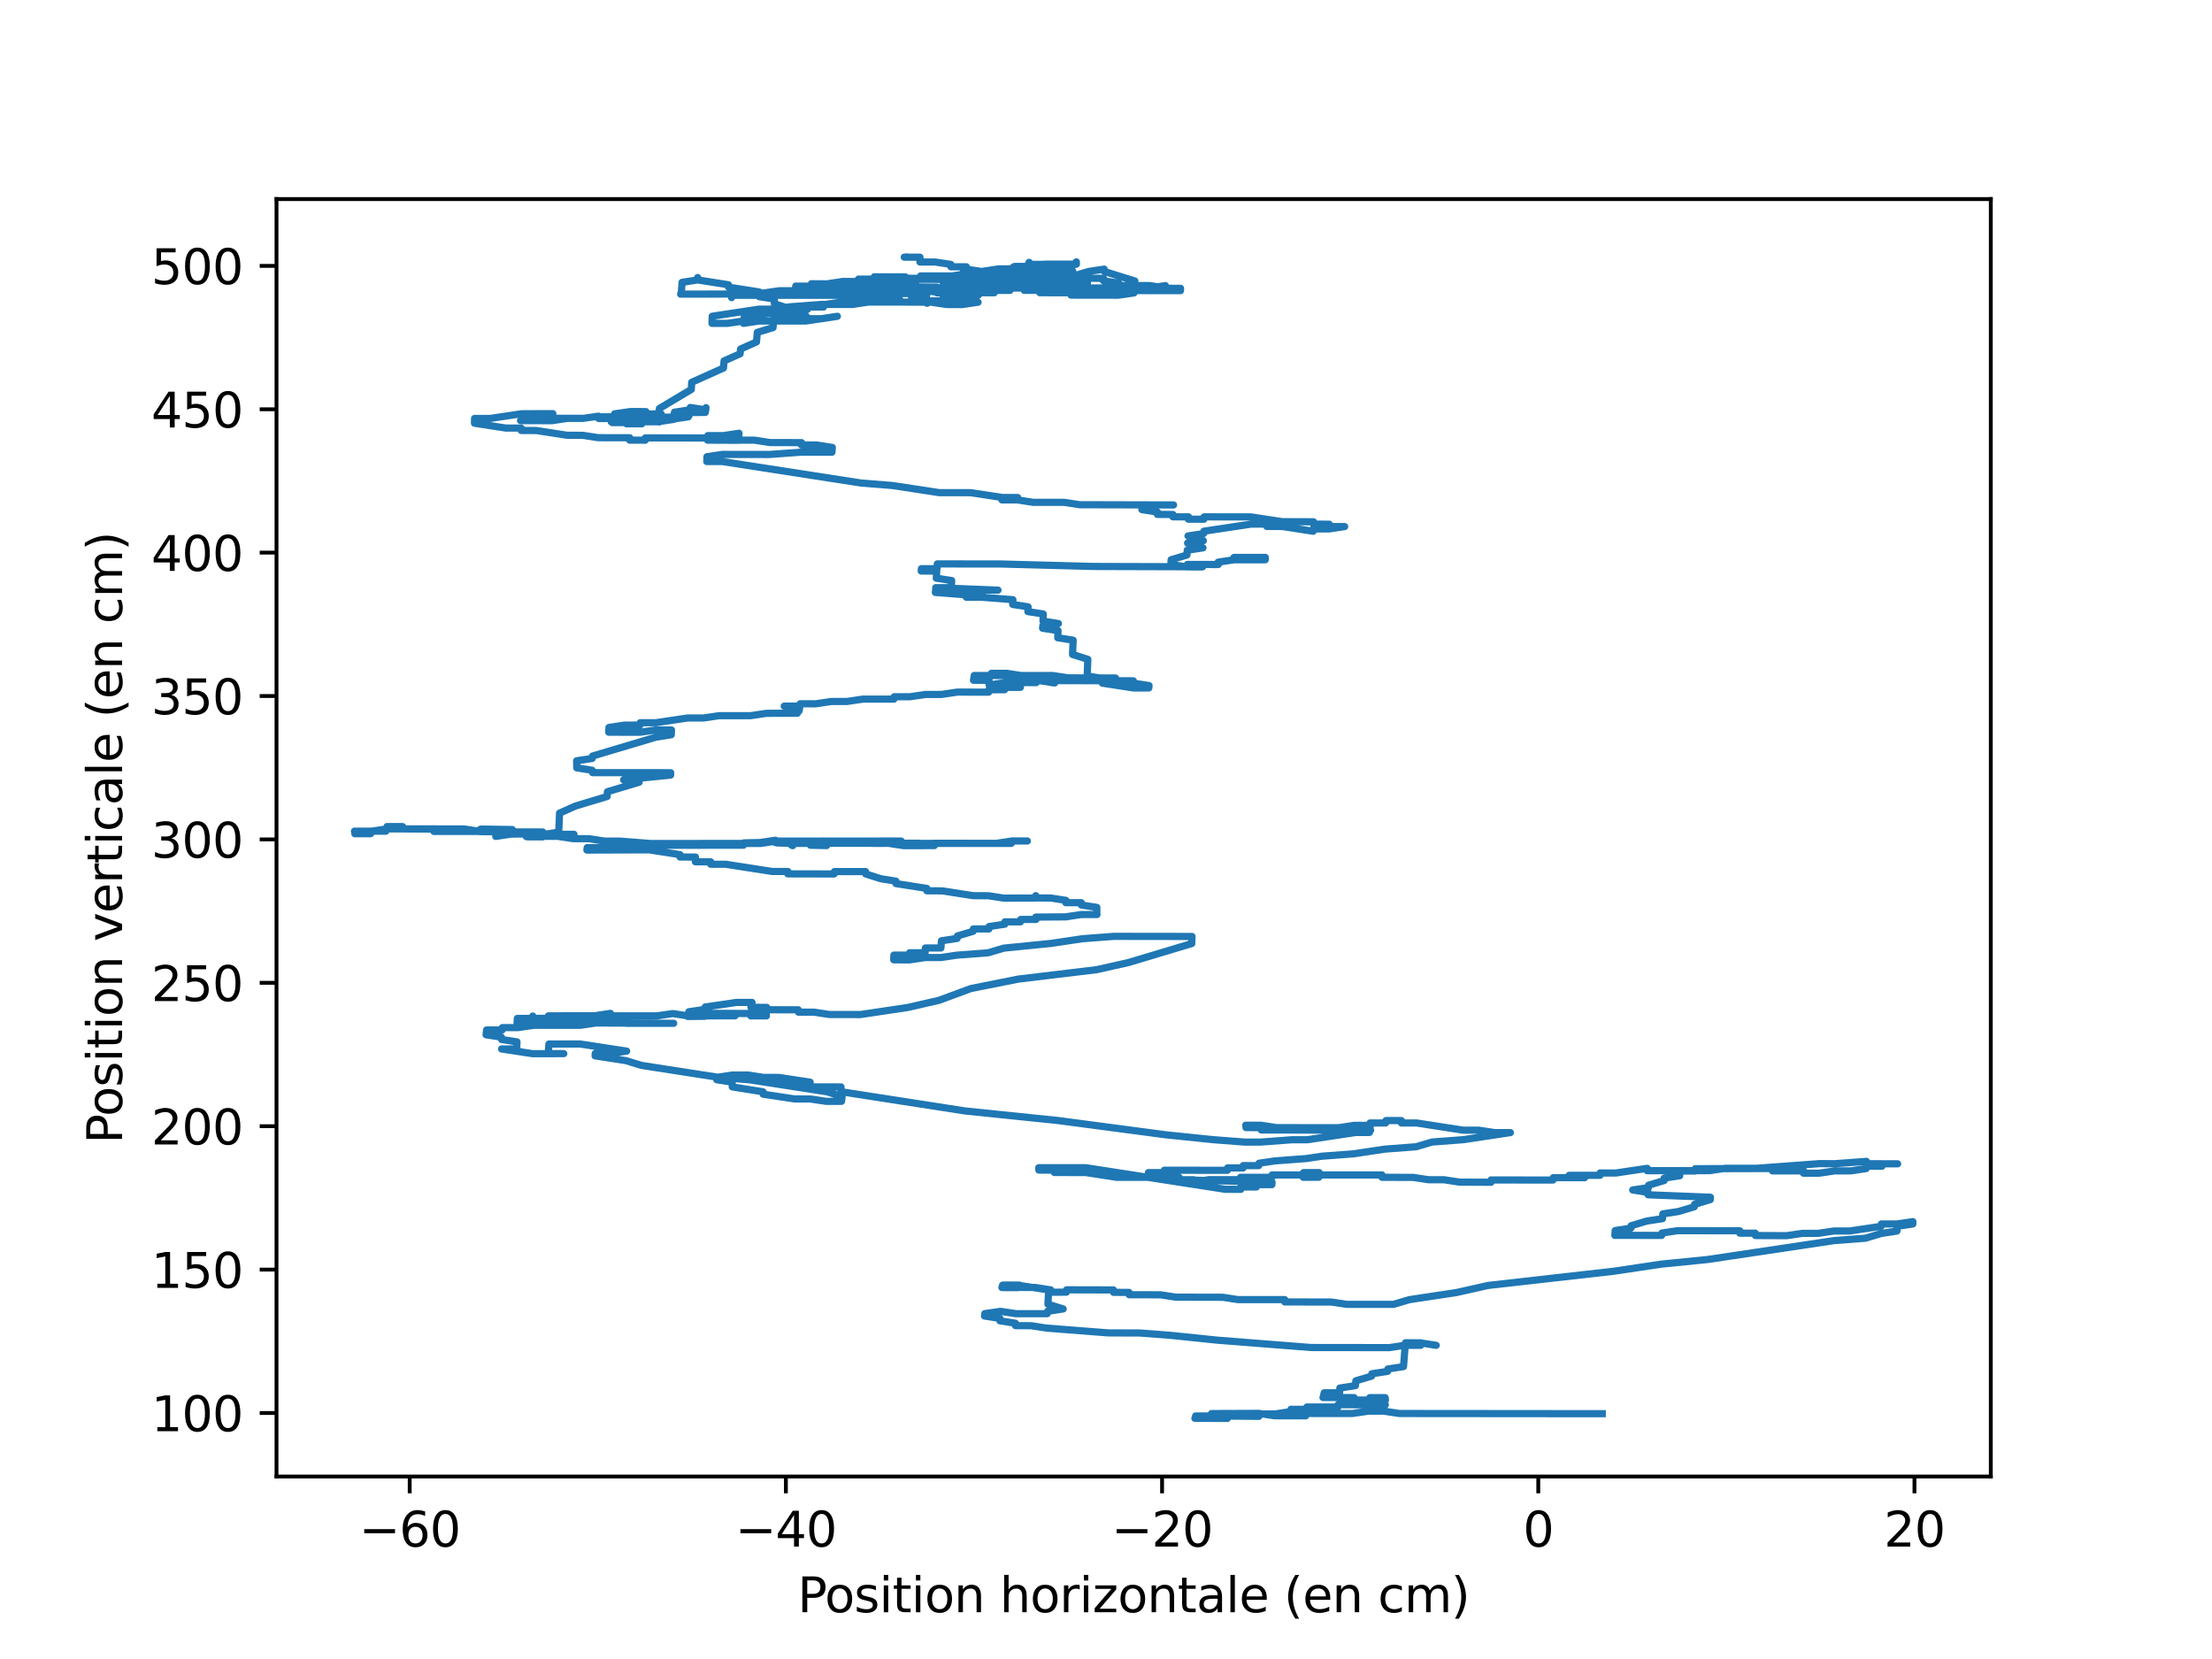 <?xml version="1.0" encoding="utf-8" standalone="no"?>
<!DOCTYPE svg PUBLIC "-//W3C//DTD SVG 1.1//EN"
  "http://www.w3.org/Graphics/SVG/1.1/DTD/svg11.dtd">
<svg xmlns:xlink="http://www.w3.org/1999/xlink" width="460.8pt" height="345.6pt" viewBox="0 0 460.8 345.6" xmlns="http://www.w3.org/2000/svg" version="1.1">
 <defs>
  <style type="text/css">*{stroke-linejoin: round; stroke-linecap: butt}</style>
 </defs>
 <g id="figure_1">
  <g id="patch_1">
   <path d="M 0 345.6 
L 460.8 345.6 
L 460.8 0 
L 0 0 
z
" style="fill: #ffffff"/>
  </g>
  <g id="axes_1">
   <g id="patch_2">
    <path d="M 57.6 307.584 
L 414.72 307.584 
L 414.72 41.472 
L 57.6 41.472 
z
" style="fill: #ffffff"/>
   </g>
   <g id="matplotlib.axis_1">
    <g id="xtick_1">
     <g id="line2d_1">
      <defs>
       <path id="m2cc674668b" d="M 0 0 
L 0 3.5 
" style="stroke: #000000; stroke-width: 0.8"/>
      </defs>
      <g>
       <use xlink:href="#m2cc674668b" x="85.348" y="307.584" style="stroke: #000000; stroke-width: 0.8"/>
      </g>
     </g>
     <g id="text_1">
      <!-- −60 -->
      <g transform="translate(74.796 322.182) scale(0.1 -0.1)">
       <defs>
        <path id="DejaVuSans-2212" d="M 678 2272 
L 4684 2272 
L 4684 1741 
L 678 1741 
L 678 2272 
z
" transform="scale(0.016)"/>
        <path id="DejaVuSans-36" d="M 2113 2584 
Q 1688 2584 1439 2293 
Q 1191 2003 1191 1497 
Q 1191 994 1439 701 
Q 1688 409 2113 409 
Q 2538 409 2786 701 
Q 3034 994 3034 1497 
Q 3034 2003 2786 2293 
Q 2538 2584 2113 2584 
z
M 3366 4563 
L 3366 3988 
Q 3128 4100 2886 4159 
Q 2644 4219 2406 4219 
Q 1781 4219 1451 3797 
Q 1122 3375 1075 2522 
Q 1259 2794 1537 2939 
Q 1816 3084 2150 3084 
Q 2853 3084 3261 2657 
Q 3669 2231 3669 1497 
Q 3669 778 3244 343 
Q 2819 -91 2113 -91 
Q 1303 -91 875 529 
Q 447 1150 447 2328 
Q 447 3434 972 4092 
Q 1497 4750 2381 4750 
Q 2619 4750 2861 4703 
Q 3103 4656 3366 4563 
z
" transform="scale(0.016)"/>
        <path id="DejaVuSans-30" d="M 2034 4250 
Q 1547 4250 1301 3770 
Q 1056 3291 1056 2328 
Q 1056 1369 1301 889 
Q 1547 409 2034 409 
Q 2525 409 2770 889 
Q 3016 1369 3016 2328 
Q 3016 3291 2770 3770 
Q 2525 4250 2034 4250 
z
M 2034 4750 
Q 2819 4750 3233 4129 
Q 3647 3509 3647 2328 
Q 3647 1150 3233 529 
Q 2819 -91 2034 -91 
Q 1250 -91 836 529 
Q 422 1150 422 2328 
Q 422 3509 836 4129 
Q 1250 4750 2034 4750 
z
" transform="scale(0.016)"/>
       </defs>
       <use xlink:href="#DejaVuSans-2212"/>
       <use xlink:href="#DejaVuSans-36" transform="translate(83.789 0)"/>
       <use xlink:href="#DejaVuSans-30" transform="translate(147.412 0)"/>
      </g>
     </g>
    </g>
    <g id="xtick_2">
     <g id="line2d_2">
      <g>
       <use xlink:href="#m2cc674668b" x="163.716" y="307.584" style="stroke: #000000; stroke-width: 0.8"/>
      </g>
     </g>
     <g id="text_2">
      <!-- −40 -->
      <g transform="translate(153.163 322.182) scale(0.1 -0.1)">
       <defs>
        <path id="DejaVuSans-34" d="M 2419 4116 
L 825 1625 
L 2419 1625 
L 2419 4116 
z
M 2253 4666 
L 3047 4666 
L 3047 1625 
L 3713 1625 
L 3713 1100 
L 3047 1100 
L 3047 0 
L 2419 0 
L 2419 1100 
L 313 1100 
L 313 1709 
L 2253 4666 
z
" transform="scale(0.016)"/>
       </defs>
       <use xlink:href="#DejaVuSans-2212"/>
       <use xlink:href="#DejaVuSans-34" transform="translate(83.789 0)"/>
       <use xlink:href="#DejaVuSans-30" transform="translate(147.412 0)"/>
      </g>
     </g>
    </g>
    <g id="xtick_3">
     <g id="line2d_3">
      <g>
       <use xlink:href="#m2cc674668b" x="242.083" y="307.584" style="stroke: #000000; stroke-width: 0.8"/>
      </g>
     </g>
     <g id="text_3">
      <!-- −20 -->
      <g transform="translate(231.531 322.182) scale(0.1 -0.1)">
       <defs>
        <path id="DejaVuSans-32" d="M 1228 531 
L 3431 531 
L 3431 0 
L 469 0 
L 469 531 
Q 828 903 1448 1529 
Q 2069 2156 2228 2338 
Q 2531 2678 2651 2914 
Q 2772 3150 2772 3378 
Q 2772 3750 2511 3984 
Q 2250 4219 1831 4219 
Q 1534 4219 1204 4116 
Q 875 4013 500 3803 
L 500 4441 
Q 881 4594 1212 4672 
Q 1544 4750 1819 4750 
Q 2544 4750 2975 4387 
Q 3406 4025 3406 3419 
Q 3406 3131 3298 2873 
Q 3191 2616 2906 2266 
Q 2828 2175 2409 1742 
Q 1991 1309 1228 531 
z
" transform="scale(0.016)"/>
       </defs>
       <use xlink:href="#DejaVuSans-2212"/>
       <use xlink:href="#DejaVuSans-32" transform="translate(83.789 0)"/>
       <use xlink:href="#DejaVuSans-30" transform="translate(147.412 0)"/>
      </g>
     </g>
    </g>
    <g id="xtick_4">
     <g id="line2d_4">
      <g>
       <use xlink:href="#m2cc674668b" x="320.451" y="307.584" style="stroke: #000000; stroke-width: 0.8"/>
      </g>
     </g>
     <g id="text_4">
      <!-- 0 -->
      <g transform="translate(317.27 322.182) scale(0.1 -0.1)">
       <use xlink:href="#DejaVuSans-30"/>
      </g>
     </g>
    </g>
    <g id="xtick_5">
     <g id="line2d_5">
      <g>
       <use xlink:href="#m2cc674668b" x="398.818" y="307.584" style="stroke: #000000; stroke-width: 0.8"/>
      </g>
     </g>
     <g id="text_5">
      <!-- 20 -->
      <g transform="translate(392.456 322.182) scale(0.1 -0.1)">
       <use xlink:href="#DejaVuSans-32"/>
       <use xlink:href="#DejaVuSans-30" transform="translate(63.623 0)"/>
      </g>
     </g>
    </g>
    <g id="text_6">
     <!-- Position horizontale (en cm) -->
     <g transform="translate(166.148 335.861) scale(0.1 -0.1)">
      <defs>
       <path id="DejaVuSans-50" d="M 1259 4147 
L 1259 2394 
L 2053 2394 
Q 2494 2394 2734 2622 
Q 2975 2850 2975 3272 
Q 2975 3691 2734 3919 
Q 2494 4147 2053 4147 
L 1259 4147 
z
M 628 4666 
L 2053 4666 
Q 2838 4666 3239 4311 
Q 3641 3956 3641 3272 
Q 3641 2581 3239 2228 
Q 2838 1875 2053 1875 
L 1259 1875 
L 1259 0 
L 628 0 
L 628 4666 
z
" transform="scale(0.016)"/>
       <path id="DejaVuSans-6f" d="M 1959 3097 
Q 1497 3097 1228 2736 
Q 959 2375 959 1747 
Q 959 1119 1226 758 
Q 1494 397 1959 397 
Q 2419 397 2687 759 
Q 2956 1122 2956 1747 
Q 2956 2369 2687 2733 
Q 2419 3097 1959 3097 
z
M 1959 3584 
Q 2709 3584 3137 3096 
Q 3566 2609 3566 1747 
Q 3566 888 3137 398 
Q 2709 -91 1959 -91 
Q 1206 -91 779 398 
Q 353 888 353 1747 
Q 353 2609 779 3096 
Q 1206 3584 1959 3584 
z
" transform="scale(0.016)"/>
       <path id="DejaVuSans-73" d="M 2834 3397 
L 2834 2853 
Q 2591 2978 2328 3040 
Q 2066 3103 1784 3103 
Q 1356 3103 1142 2972 
Q 928 2841 928 2578 
Q 928 2378 1081 2264 
Q 1234 2150 1697 2047 
L 1894 2003 
Q 2506 1872 2764 1633 
Q 3022 1394 3022 966 
Q 3022 478 2636 193 
Q 2250 -91 1575 -91 
Q 1294 -91 989 -36 
Q 684 19 347 128 
L 347 722 
Q 666 556 975 473 
Q 1284 391 1588 391 
Q 1994 391 2212 530 
Q 2431 669 2431 922 
Q 2431 1156 2273 1281 
Q 2116 1406 1581 1522 
L 1381 1569 
Q 847 1681 609 1914 
Q 372 2147 372 2553 
Q 372 3047 722 3315 
Q 1072 3584 1716 3584 
Q 2034 3584 2315 3537 
Q 2597 3491 2834 3397 
z
" transform="scale(0.016)"/>
       <path id="DejaVuSans-69" d="M 603 3500 
L 1178 3500 
L 1178 0 
L 603 0 
L 603 3500 
z
M 603 4863 
L 1178 4863 
L 1178 4134 
L 603 4134 
L 603 4863 
z
" transform="scale(0.016)"/>
       <path id="DejaVuSans-74" d="M 1172 4494 
L 1172 3500 
L 2356 3500 
L 2356 3053 
L 1172 3053 
L 1172 1153 
Q 1172 725 1289 603 
Q 1406 481 1766 481 
L 2356 481 
L 2356 0 
L 1766 0 
Q 1100 0 847 248 
Q 594 497 594 1153 
L 594 3053 
L 172 3053 
L 172 3500 
L 594 3500 
L 594 4494 
L 1172 4494 
z
" transform="scale(0.016)"/>
       <path id="DejaVuSans-6e" d="M 3513 2113 
L 3513 0 
L 2938 0 
L 2938 2094 
Q 2938 2591 2744 2837 
Q 2550 3084 2163 3084 
Q 1697 3084 1428 2787 
Q 1159 2491 1159 1978 
L 1159 0 
L 581 0 
L 581 3500 
L 1159 3500 
L 1159 2956 
Q 1366 3272 1645 3428 
Q 1925 3584 2291 3584 
Q 2894 3584 3203 3211 
Q 3513 2838 3513 2113 
z
" transform="scale(0.016)"/>
       <path id="DejaVuSans-20" transform="scale(0.016)"/>
       <path id="DejaVuSans-68" d="M 3513 2113 
L 3513 0 
L 2938 0 
L 2938 2094 
Q 2938 2591 2744 2837 
Q 2550 3084 2163 3084 
Q 1697 3084 1428 2787 
Q 1159 2491 1159 1978 
L 1159 0 
L 581 0 
L 581 4863 
L 1159 4863 
L 1159 2956 
Q 1366 3272 1645 3428 
Q 1925 3584 2291 3584 
Q 2894 3584 3203 3211 
Q 3513 2838 3513 2113 
z
" transform="scale(0.016)"/>
       <path id="DejaVuSans-72" d="M 2631 2963 
Q 2534 3019 2420 3045 
Q 2306 3072 2169 3072 
Q 1681 3072 1420 2755 
Q 1159 2438 1159 1844 
L 1159 0 
L 581 0 
L 581 3500 
L 1159 3500 
L 1159 2956 
Q 1341 3275 1631 3429 
Q 1922 3584 2338 3584 
Q 2397 3584 2469 3576 
Q 2541 3569 2628 3553 
L 2631 2963 
z
" transform="scale(0.016)"/>
       <path id="DejaVuSans-7a" d="M 353 3500 
L 3084 3500 
L 3084 2975 
L 922 459 
L 3084 459 
L 3084 0 
L 275 0 
L 275 525 
L 2438 3041 
L 353 3041 
L 353 3500 
z
" transform="scale(0.016)"/>
       <path id="DejaVuSans-61" d="M 2194 1759 
Q 1497 1759 1228 1600 
Q 959 1441 959 1056 
Q 959 750 1161 570 
Q 1363 391 1709 391 
Q 2188 391 2477 730 
Q 2766 1069 2766 1631 
L 2766 1759 
L 2194 1759 
z
M 3341 1997 
L 3341 0 
L 2766 0 
L 2766 531 
Q 2569 213 2275 61 
Q 1981 -91 1556 -91 
Q 1019 -91 701 211 
Q 384 513 384 1019 
Q 384 1609 779 1909 
Q 1175 2209 1959 2209 
L 2766 2209 
L 2766 2266 
Q 2766 2663 2505 2880 
Q 2244 3097 1772 3097 
Q 1472 3097 1187 3025 
Q 903 2953 641 2809 
L 641 3341 
Q 956 3463 1253 3523 
Q 1550 3584 1831 3584 
Q 2591 3584 2966 3190 
Q 3341 2797 3341 1997 
z
" transform="scale(0.016)"/>
       <path id="DejaVuSans-6c" d="M 603 4863 
L 1178 4863 
L 1178 0 
L 603 0 
L 603 4863 
z
" transform="scale(0.016)"/>
       <path id="DejaVuSans-65" d="M 3597 1894 
L 3597 1613 
L 953 1613 
Q 991 1019 1311 708 
Q 1631 397 2203 397 
Q 2534 397 2845 478 
Q 3156 559 3463 722 
L 3463 178 
Q 3153 47 2828 -22 
Q 2503 -91 2169 -91 
Q 1331 -91 842 396 
Q 353 884 353 1716 
Q 353 2575 817 3079 
Q 1281 3584 2069 3584 
Q 2775 3584 3186 3129 
Q 3597 2675 3597 1894 
z
M 3022 2063 
Q 3016 2534 2758 2815 
Q 2500 3097 2075 3097 
Q 1594 3097 1305 2825 
Q 1016 2553 972 2059 
L 3022 2063 
z
" transform="scale(0.016)"/>
       <path id="DejaVuSans-28" d="M 1984 4856 
Q 1566 4138 1362 3434 
Q 1159 2731 1159 2009 
Q 1159 1288 1364 580 
Q 1569 -128 1984 -844 
L 1484 -844 
Q 1016 -109 783 600 
Q 550 1309 550 2009 
Q 550 2706 781 3412 
Q 1013 4119 1484 4856 
L 1984 4856 
z
" transform="scale(0.016)"/>
       <path id="DejaVuSans-63" d="M 3122 3366 
L 3122 2828 
Q 2878 2963 2633 3030 
Q 2388 3097 2138 3097 
Q 1578 3097 1268 2742 
Q 959 2388 959 1747 
Q 959 1106 1268 751 
Q 1578 397 2138 397 
Q 2388 397 2633 464 
Q 2878 531 3122 666 
L 3122 134 
Q 2881 22 2623 -34 
Q 2366 -91 2075 -91 
Q 1284 -91 818 406 
Q 353 903 353 1747 
Q 353 2603 823 3093 
Q 1294 3584 2113 3584 
Q 2378 3584 2631 3529 
Q 2884 3475 3122 3366 
z
" transform="scale(0.016)"/>
       <path id="DejaVuSans-6d" d="M 3328 2828 
Q 3544 3216 3844 3400 
Q 4144 3584 4550 3584 
Q 5097 3584 5394 3201 
Q 5691 2819 5691 2113 
L 5691 0 
L 5113 0 
L 5113 2094 
Q 5113 2597 4934 2840 
Q 4756 3084 4391 3084 
Q 3944 3084 3684 2787 
Q 3425 2491 3425 1978 
L 3425 0 
L 2847 0 
L 2847 2094 
Q 2847 2600 2669 2842 
Q 2491 3084 2119 3084 
Q 1678 3084 1418 2786 
Q 1159 2488 1159 1978 
L 1159 0 
L 581 0 
L 581 3500 
L 1159 3500 
L 1159 2956 
Q 1356 3278 1631 3431 
Q 1906 3584 2284 3584 
Q 2666 3584 2933 3390 
Q 3200 3197 3328 2828 
z
" transform="scale(0.016)"/>
       <path id="DejaVuSans-29" d="M 513 4856 
L 1013 4856 
Q 1481 4119 1714 3412 
Q 1947 2706 1947 2009 
Q 1947 1309 1714 600 
Q 1481 -109 1013 -844 
L 513 -844 
Q 928 -128 1133 580 
Q 1338 1288 1338 2009 
Q 1338 2731 1133 3434 
Q 928 4138 513 4856 
z
" transform="scale(0.016)"/>
      </defs>
      <use xlink:href="#DejaVuSans-50"/>
      <use xlink:href="#DejaVuSans-6f" transform="translate(56.678 0)"/>
      <use xlink:href="#DejaVuSans-73" transform="translate(117.859 0)"/>
      <use xlink:href="#DejaVuSans-69" transform="translate(169.959 0)"/>
      <use xlink:href="#DejaVuSans-74" transform="translate(197.742 0)"/>
      <use xlink:href="#DejaVuSans-69" transform="translate(236.951 0)"/>
      <use xlink:href="#DejaVuSans-6f" transform="translate(264.734 0)"/>
      <use xlink:href="#DejaVuSans-6e" transform="translate(325.916 0)"/>
      <use xlink:href="#DejaVuSans-20" transform="translate(389.295 0)"/>
      <use xlink:href="#DejaVuSans-68" transform="translate(421.082 0)"/>
      <use xlink:href="#DejaVuSans-6f" transform="translate(484.461 0)"/>
      <use xlink:href="#DejaVuSans-72" transform="translate(545.643 0)"/>
      <use xlink:href="#DejaVuSans-69" transform="translate(586.756 0)"/>
      <use xlink:href="#DejaVuSans-7a" transform="translate(614.539 0)"/>
      <use xlink:href="#DejaVuSans-6f" transform="translate(667.029 0)"/>
      <use xlink:href="#DejaVuSans-6e" transform="translate(728.211 0)"/>
      <use xlink:href="#DejaVuSans-74" transform="translate(791.59 0)"/>
      <use xlink:href="#DejaVuSans-61" transform="translate(830.799 0)"/>
      <use xlink:href="#DejaVuSans-6c" transform="translate(892.078 0)"/>
      <use xlink:href="#DejaVuSans-65" transform="translate(919.861 0)"/>
      <use xlink:href="#DejaVuSans-20" transform="translate(981.385 0)"/>
      <use xlink:href="#DejaVuSans-28" transform="translate(1013.172 0)"/>
      <use xlink:href="#DejaVuSans-65" transform="translate(1052.186 0)"/>
      <use xlink:href="#DejaVuSans-6e" transform="translate(1113.709 0)"/>
      <use xlink:href="#DejaVuSans-20" transform="translate(1177.088 0)"/>
      <use xlink:href="#DejaVuSans-63" transform="translate(1208.875 0)"/>
      <use xlink:href="#DejaVuSans-6d" transform="translate(1263.855 0)"/>
      <use xlink:href="#DejaVuSans-29" transform="translate(1361.268 0)"/>
     </g>
    </g>
   </g>
   <g id="matplotlib.axis_2">
    <g id="ytick_1">
     <g id="line2d_6">
      <defs>
       <path id="m34dc9f6455" d="M 0 0 
L -3.5 0 
" style="stroke: #000000; stroke-width: 0.8"/>
      </defs>
      <g>
       <use xlink:href="#m34dc9f6455" x="57.6" y="294.349" style="stroke: #000000; stroke-width: 0.8"/>
      </g>
     </g>
     <g id="text_7">
      <!-- 100 -->
      <g transform="translate(31.512 298.148) scale(0.1 -0.1)">
       <defs>
        <path id="DejaVuSans-31" d="M 794 531 
L 1825 531 
L 1825 4091 
L 703 3866 
L 703 4441 
L 1819 4666 
L 2450 4666 
L 2450 531 
L 3481 531 
L 3481 0 
L 794 0 
L 794 531 
z
" transform="scale(0.016)"/>
       </defs>
       <use xlink:href="#DejaVuSans-31"/>
       <use xlink:href="#DejaVuSans-30" transform="translate(63.623 0)"/>
       <use xlink:href="#DejaVuSans-30" transform="translate(127.246 0)"/>
      </g>
     </g>
    </g>
    <g id="ytick_2">
     <g id="line2d_7">
      <g>
       <use xlink:href="#m34dc9f6455" x="57.6" y="264.478" style="stroke: #000000; stroke-width: 0.8"/>
      </g>
     </g>
     <g id="text_8">
      <!-- 150 -->
      <g transform="translate(31.512 268.278) scale(0.1 -0.1)">
       <defs>
        <path id="DejaVuSans-35" d="M 691 4666 
L 3169 4666 
L 3169 4134 
L 1269 4134 
L 1269 2991 
Q 1406 3038 1543 3061 
Q 1681 3084 1819 3084 
Q 2600 3084 3056 2656 
Q 3513 2228 3513 1497 
Q 3513 744 3044 326 
Q 2575 -91 1722 -91 
Q 1428 -91 1123 -41 
Q 819 9 494 109 
L 494 744 
Q 775 591 1075 516 
Q 1375 441 1709 441 
Q 2250 441 2565 725 
Q 2881 1009 2881 1497 
Q 2881 1984 2565 2268 
Q 2250 2553 1709 2553 
Q 1456 2553 1204 2497 
Q 953 2441 691 2322 
L 691 4666 
z
" transform="scale(0.016)"/>
       </defs>
       <use xlink:href="#DejaVuSans-31"/>
       <use xlink:href="#DejaVuSans-35" transform="translate(63.623 0)"/>
       <use xlink:href="#DejaVuSans-30" transform="translate(127.246 0)"/>
      </g>
     </g>
    </g>
    <g id="ytick_3">
     <g id="line2d_8">
      <g>
       <use xlink:href="#m34dc9f6455" x="57.6" y="234.608" style="stroke: #000000; stroke-width: 0.8"/>
      </g>
     </g>
     <g id="text_9">
      <!-- 200 -->
      <g transform="translate(31.512 238.407) scale(0.1 -0.1)">
       <use xlink:href="#DejaVuSans-32"/>
       <use xlink:href="#DejaVuSans-30" transform="translate(63.623 0)"/>
       <use xlink:href="#DejaVuSans-30" transform="translate(127.246 0)"/>
      </g>
     </g>
    </g>
    <g id="ytick_4">
     <g id="line2d_9">
      <g>
       <use xlink:href="#m34dc9f6455" x="57.6" y="204.737" style="stroke: #000000; stroke-width: 0.8"/>
      </g>
     </g>
     <g id="text_10">
      <!-- 250 -->
      <g transform="translate(31.512 208.536) scale(0.1 -0.1)">
       <use xlink:href="#DejaVuSans-32"/>
       <use xlink:href="#DejaVuSans-35" transform="translate(63.623 0)"/>
       <use xlink:href="#DejaVuSans-30" transform="translate(127.246 0)"/>
      </g>
     </g>
    </g>
    <g id="ytick_5">
     <g id="line2d_10">
      <g>
       <use xlink:href="#m34dc9f6455" x="57.6" y="174.867" style="stroke: #000000; stroke-width: 0.8"/>
      </g>
     </g>
     <g id="text_11">
      <!-- 300 -->
      <g transform="translate(31.512 178.666) scale(0.1 -0.1)">
       <defs>
        <path id="DejaVuSans-33" d="M 2597 2516 
Q 3050 2419 3304 2112 
Q 3559 1806 3559 1356 
Q 3559 666 3084 287 
Q 2609 -91 1734 -91 
Q 1441 -91 1130 -33 
Q 819 25 488 141 
L 488 750 
Q 750 597 1062 519 
Q 1375 441 1716 441 
Q 2309 441 2620 675 
Q 2931 909 2931 1356 
Q 2931 1769 2642 2001 
Q 2353 2234 1838 2234 
L 1294 2234 
L 1294 2753 
L 1863 2753 
Q 2328 2753 2575 2939 
Q 2822 3125 2822 3475 
Q 2822 3834 2567 4026 
Q 2313 4219 1838 4219 
Q 1578 4219 1281 4162 
Q 984 4106 628 3988 
L 628 4550 
Q 988 4650 1302 4700 
Q 1616 4750 1894 4750 
Q 2613 4750 3031 4423 
Q 3450 4097 3450 3541 
Q 3450 3153 3228 2886 
Q 3006 2619 2597 2516 
z
" transform="scale(0.016)"/>
       </defs>
       <use xlink:href="#DejaVuSans-33"/>
       <use xlink:href="#DejaVuSans-30" transform="translate(63.623 0)"/>
       <use xlink:href="#DejaVuSans-30" transform="translate(127.246 0)"/>
      </g>
     </g>
    </g>
    <g id="ytick_6">
     <g id="line2d_11">
      <g>
       <use xlink:href="#m34dc9f6455" x="57.6" y="144.996" style="stroke: #000000; stroke-width: 0.8"/>
      </g>
     </g>
     <g id="text_12">
      <!-- 350 -->
      <g transform="translate(31.512 148.795) scale(0.1 -0.1)">
       <use xlink:href="#DejaVuSans-33"/>
       <use xlink:href="#DejaVuSans-35" transform="translate(63.623 0)"/>
       <use xlink:href="#DejaVuSans-30" transform="translate(127.246 0)"/>
      </g>
     </g>
    </g>
    <g id="ytick_7">
     <g id="line2d_12">
      <g>
       <use xlink:href="#m34dc9f6455" x="57.6" y="115.125" style="stroke: #000000; stroke-width: 0.8"/>
      </g>
     </g>
     <g id="text_13">
      <!-- 400 -->
      <g transform="translate(31.512 118.925) scale(0.1 -0.1)">
       <use xlink:href="#DejaVuSans-34"/>
       <use xlink:href="#DejaVuSans-30" transform="translate(63.623 0)"/>
       <use xlink:href="#DejaVuSans-30" transform="translate(127.246 0)"/>
      </g>
     </g>
    </g>
    <g id="ytick_8">
     <g id="line2d_13">
      <g>
       <use xlink:href="#m34dc9f6455" x="57.6" y="85.255" style="stroke: #000000; stroke-width: 0.8"/>
      </g>
     </g>
     <g id="text_14">
      <!-- 450 -->
      <g transform="translate(31.512 89.054) scale(0.1 -0.1)">
       <use xlink:href="#DejaVuSans-34"/>
       <use xlink:href="#DejaVuSans-35" transform="translate(63.623 0)"/>
       <use xlink:href="#DejaVuSans-30" transform="translate(127.246 0)"/>
      </g>
     </g>
    </g>
    <g id="ytick_9">
     <g id="line2d_14">
      <g>
       <use xlink:href="#m34dc9f6455" x="57.6" y="55.384" style="stroke: #000000; stroke-width: 0.8"/>
      </g>
     </g>
     <g id="text_15">
      <!-- 500 -->
      <g transform="translate(31.512 59.183) scale(0.1 -0.1)">
       <use xlink:href="#DejaVuSans-35"/>
       <use xlink:href="#DejaVuSans-30" transform="translate(63.623 0)"/>
       <use xlink:href="#DejaVuSans-30" transform="translate(127.246 0)"/>
      </g>
     </g>
    </g>
    <g id="text_16">
     <!-- Position verticale (en cm) -->
     <g transform="translate(25.433 238.245) rotate(-90) scale(0.1 -0.1)">
      <defs>
       <path id="DejaVuSans-76" d="M 191 3500 
L 800 3500 
L 1894 563 
L 2988 3500 
L 3597 3500 
L 2284 0 
L 1503 0 
L 191 3500 
z
" transform="scale(0.016)"/>
      </defs>
      <use xlink:href="#DejaVuSans-50"/>
      <use xlink:href="#DejaVuSans-6f" transform="translate(56.678 0)"/>
      <use xlink:href="#DejaVuSans-73" transform="translate(117.859 0)"/>
      <use xlink:href="#DejaVuSans-69" transform="translate(169.959 0)"/>
      <use xlink:href="#DejaVuSans-74" transform="translate(197.742 0)"/>
      <use xlink:href="#DejaVuSans-69" transform="translate(236.951 0)"/>
      <use xlink:href="#DejaVuSans-6f" transform="translate(264.734 0)"/>
      <use xlink:href="#DejaVuSans-6e" transform="translate(325.916 0)"/>
      <use xlink:href="#DejaVuSans-20" transform="translate(389.295 0)"/>
      <use xlink:href="#DejaVuSans-76" transform="translate(421.082 0)"/>
      <use xlink:href="#DejaVuSans-65" transform="translate(480.262 0)"/>
      <use xlink:href="#DejaVuSans-72" transform="translate(541.785 0)"/>
      <use xlink:href="#DejaVuSans-74" transform="translate(582.898 0)"/>
      <use xlink:href="#DejaVuSans-69" transform="translate(622.107 0)"/>
      <use xlink:href="#DejaVuSans-63" transform="translate(649.891 0)"/>
      <use xlink:href="#DejaVuSans-61" transform="translate(704.871 0)"/>
      <use xlink:href="#DejaVuSans-6c" transform="translate(766.15 0)"/>
      <use xlink:href="#DejaVuSans-65" transform="translate(793.934 0)"/>
      <use xlink:href="#DejaVuSans-20" transform="translate(855.457 0)"/>
      <use xlink:href="#DejaVuSans-28" transform="translate(887.244 0)"/>
      <use xlink:href="#DejaVuSans-65" transform="translate(926.258 0)"/>
      <use xlink:href="#DejaVuSans-6e" transform="translate(987.781 0)"/>
      <use xlink:href="#DejaVuSans-20" transform="translate(1051.16 0)"/>
      <use xlink:href="#DejaVuSans-63" transform="translate(1082.947 0)"/>
      <use xlink:href="#DejaVuSans-6d" transform="translate(1137.928 0)"/>
      <use xlink:href="#DejaVuSans-29" transform="translate(1235.34 0)"/>
     </g>
    </g>
   </g>
   <g id="line2d_15">
    <path d="M 333.775 294.498 
L 291.507 294.46 
L 288.279 293.967 
L 285.029 293.97 
L 281.754 294.455 
L 272.06 294.45 
L 271.999 294.943 
L 265.47 294.928 
L 262.253 294.435 
L 252.469 294.47 
L 255.696 294.48 
L 255.65 294.972 
L 255.622 294.476 
L 252.373 294.479 
L 252.296 294.973 
L 249.066 294.97 
L 249.093 294.977 
L 249.057 295.47 
L 248.952 295.462 
L 248.921 295.462 
L 255.696 295.479 
L 255.813 294.995 
L 262.253 295.052 
L 262.206 295.045 
L 262.253 294.559 
L 262.305 294.565 
L 265.593 294.557 
L 268.853 294.068 
L 268.926 293.584 
L 272.171 293.588 
L 272.244 293.101 
L 278.72 293.101 
L 278.754 292.615 
L 278.801 292.621 
L 288.586 292.649 
L 282.043 292.639 
L 282.056 292.153 
L 282.066 292.159 
L 285.319 292.151 
L 285.406 291.657 
L 288.624 291.65 
L 288.547 291.157 
L 285.351 291.153 
L 285.385 291.167 
L 285.278 291.656 
L 282.057 291.651 
L 282.079 291.633 
L 282.082 291.144 
L 282.051 291.148 
L 275.6 291.123 
L 275.644 291.113 
L 275.854 290.145 
L 279.065 290.145 
L 279.114 289.153 
L 282.364 288.653 
L 282.449 287.65 
L 285.731 286.67 
L 285.783 286.178 
L 289.056 285.686 
L 289.115 285.185 
L 292.376 284.686 
L 292.693 280.71 
L 292.784 279.723 
L 292.808 279.726 
L 296.026 279.735 
L 296.009 279.764 
L 299.191 280.255 
L 295.984 279.763 
L 295.965 280.253 
L 295.931 280.25 
L 292.673 280.248 
L 289.41 280.733 
L 273.139 280.712 
L 253.665 279.187 
L 243.956 278.186 
L 237.446 277.687 
L 230.913 277.67 
L 217.99 276.664 
L 214.78 276.169 
L 211.543 276.158 
L 211.534 275.655 
L 208.304 275.151 
L 208.305 274.653 
L 205.095 274.149 
L 205.148 273.65 
L 208.429 273.177 
L 211.65 273.664 
L 218.155 273.663 
L 218.229 273.17 
L 221.484 272.677 
L 218.308 271.687 
L 218.466 268.717 
L 215.164 268.214 
L 211.994 267.724 
L 212.026 267.761 
L 211.967 268.248 
L 211.93 268.239 
L 208.715 268.225 
L 208.862 267.722 
L 209.134 267.699 
L 212.393 267.704 
L 212.406 268.192 
L 215.671 268.203 
L 218.89 268.704 
L 218.896 269.192 
L 222.15 269.183 
L 222.193 268.691 
L 231.952 268.716 
L 231.947 268.73 
L 231.961 269.22 
L 235.199 269.23 
L 235.224 269.715 
L 241.753 269.733 
L 244.963 270.224 
L 254.712 270.245 
L 257.901 270.734 
L 257.902 270.727 
L 267.642 270.729 
L 267.64 271.217 
L 277.385 271.239 
L 280.604 271.729 
L 290.268 271.728 
L 293.597 270.741 
L 303.397 269.265 
L 310.015 267.781 
L 336.168 264.823 
L 345.987 263.353 
L 355.773 262.373 
L 382.057 258.439 
L 388.588 257.945 
L 391.894 256.956 
L 395.165 256.455 
L 395.221 255.467 
L 398.48 254.979 
L 398.487 254.487 
L 398.458 254.491 
L 395.172 254.975 
L 391.924 254.973 
L 391.867 255.467 
L 385.288 256.441 
L 382.035 256.44 
L 378.766 256.927 
L 375.499 256.927 
L 372.207 257.412 
L 365.676 257.385 
L 365.67 256.895 
L 362.426 256.887 
L 362.447 256.395 
L 349.461 256.373 
L 346.199 256.866 
L 346.152 257.357 
L 336.396 257.349 
L 336.406 257.341 
L 336.476 256.345 
L 339.741 255.851 
L 339.782 255.349 
L 343.081 254.363 
L 346.333 253.867 
L 346.391 252.877 
L 349.669 252.379 
L 352.96 251.392 
L 352.99 250.891 
L 356.285 249.905 
L 356.315 249.409 
L 343.322 248.896 
L 343.345 248.399 
L 340.119 247.897 
L 343.397 247.403 
L 343.425 246.905 
L 346.677 245.928 
L 346.648 245.919 
L 346.673 245.421 
L 349.917 244.934 
L 349.888 244.927 
L 349.924 243.944 
L 353.139 243.944 
L 353.153 243.457 
L 353.171 243.462 
L 369.254 243.42 
L 369.251 243.429 
L 369.232 243.916 
L 375.723 243.91 
L 375.701 244.401 
L 378.949 244.398 
L 382.229 243.917 
L 385.481 243.921 
L 388.759 243.436 
L 388.788 242.935 
L 392.047 242.942 
L 392.079 242.44 
L 395.306 242.446 
L 388.816 242.427 
L 388.809 241.936 
L 382.274 242.416 
L 378.993 242.409 
L 365.914 243.378 
L 359.421 243.376 
L 356.145 243.867 
L 343.13 243.875 
L 343.143 243.385 
L 336.575 244.362 
L 333.341 244.351 
L 333.317 244.843 
L 326.879 244.844 
L 330.115 245.335 
L 330.115 245.333 
L 323.577 245.334 
L 323.516 245.826 
L 310.609 245.806 
L 310.601 246.294 
L 310.57 246.287 
L 304.036 246.258 
L 300.823 245.764 
L 297.61 245.762 
L 297.61 245.76 
L 294.381 245.272 
L 287.886 245.253 
L 287.9 244.762 
L 271.501 244.761 
L 271.484 245.251 
L 271.502 245.245 
L 274.734 245.244 
L 274.814 244.269 
L 274.792 244.277 
L 271.542 244.278 
L 271.497 244.769 
L 264.993 244.764 
L 264.957 245.255 
L 258.426 245.254 
L 258.373 245.749 
L 251.867 245.746 
L 248.6 246.244 
L 245.395 245.749 
L 245.475 245.757 
L 248.727 245.763 
L 245.484 245.761 
L 264.991 246.284 
L 264.985 246.287 
L 264.963 246.778 
L 264.956 246.775 
L 261.716 246.774 
L 261.731 246.777 
L 261.722 247.268 
L 261.729 247.267 
L 258.492 247.264 
L 258.497 247.268 
L 258.479 247.762 
L 258.47 247.761 
L 255.219 247.753 
L 226.174 243.252 
L 216.395 243.257 
L 216.411 243.748 
L 219.656 243.76 
L 219.648 244.248 
L 226.152 244.261 
L 232.634 245.258 
L 245.647 245.261 
L 239.16 244.761 
L 239.166 244.76 
L 239.235 244.272 
L 242.504 244.268 
L 242.552 243.777 
L 255.696 243.797 
L 255.726 243.304 
L 258.962 243.308 
L 258.983 242.817 
L 262.216 242.819 
L 262.271 242.326 
L 265.576 241.836 
L 272.089 241.352 
L 275.387 240.859 
L 281.929 240.366 
L 288.482 239.384 
L 294.992 238.892 
L 298.31 237.905 
L 304.821 237.415 
L 314.639 235.941 
L 314.596 235.946 
L 311.333 235.939 
L 308.093 235.444 
L 304.834 235.439 
L 295.156 233.943 
L 291.924 233.932 
L 291.944 233.439 
L 288.718 233.439 
L 288.719 233.446 
L 288.659 233.938 
L 285.41 233.937 
L 285.367 234.428 
L 282.115 234.432 
L 278.862 234.922 
L 278.88 234.929 
L 278.874 235.428 
L 282.067 235.919 
L 282.067 235.914 
L 285.286 235.911 
L 285.428 234.924 
L 285.432 234.931 
L 265.978 234.912 
L 262.735 234.412 
L 259.503 234.403 
L 259.571 234.408 
L 259.566 234.901 
L 262.793 234.906 
L 262.752 235.394 
L 262.764 235.392 
L 285.523 235.447 
L 272.39 237.424 
L 269.117 237.431 
L 262.594 237.92 
L 259.302 237.917 
L 252.788 237.419 
L 243.082 236.423 
L 243.086 236.428 
L 220.462 233.431 
L 201.045 231.431 
L 175.209 227.425 
L 175.195 226.426 
L 168.724 226.419 
L 168.765 225.436 
L 162.286 224.45 
L 159.018 224.44 
L 155.781 223.944 
L 152.526 223.947 
L 149.274 224.435 
L 149.301 224.442 
L 149.315 224.93 
L 152.509 225.426 
L 152.542 226.419 
L 158.953 227.438 
L 158.979 227.941 
L 165.527 228.929 
L 168.816 228.937 
L 172.067 229.426 
L 175.31 229.422 
L 175.425 228.422 
L 172.249 227.433 
L 156.168 224.944 
L 149.7 224.433 
L 133.616 221.941 
L 130.402 220.951 
L 123.968 219.951 
L 124.005 219.459 
L 127.259 219.451 
L 130.546 218.966 
L 120.853 217.484 
L 114.358 217.489 
L 114.211 219.487 
L 117.45 219.489 
L 110.956 219.505 
L 104.488 218.518 
L 104.502 218.517 
L 107.737 218.519 
L 107.614 218.532 
L 107.701 217.045 
L 104.482 216.542 
L 104.453 216.051 
L 101.255 215.563 
L 101.261 215.556 
L 101.358 214.56 
L 104.602 214.558 
L 104.656 214.069 
L 107.912 214.069 
L 111.187 213.587 
L 120.869 213.592 
L 124.136 213.106 
L 140.341 213.171 
L 130.501 213.174 
L 130.519 212.195 
L 120.757 212.192 
L 114.191 213.168 
L 107.703 213.145 
L 107.767 212.153 
L 110.986 212.151 
L 110.988 211.662 
L 110.953 212.152 
L 110.967 212.144 
L 114.193 212.145 
L 114.176 212.131 
L 114.242 211.626 
L 123.918 211.599 
L 123.914 211.592 
L 127.17 211.105 
L 127.168 211.127 
L 127.135 211.625 
L 123.897 211.628 
L 136.855 211.62 
L 140.142 211.144 
L 143.37 211.631 
L 153.127 211.608 
L 153.153 211.119 
L 153.167 211.123 
L 156.408 211.134 
L 156.398 211.626 
L 156.44 211.625 
L 159.656 211.629 
L 159.611 211.62 
L 159.638 211.129 
L 159.589 211.13 
L 146.553 211.1 
L 146.845 211.212 
L 146.937 211.227 
L 146.872 211.711 
L 143.265 211.749 
L 143.282 211.741 
L 143.502 210.761 
L 143.565 210.757 
L 146.818 210.274 
L 146.807 210.269 
L 146.906 209.776 
L 153.459 208.82 
L 156.662 208.824 
L 156.579 208.843 
L 156.437 209.838 
L 156.477 209.836 
L 159.721 209.859 
L 159.748 210.347 
L 166.303 210.36 
L 166.324 210.848 
L 169.585 210.852 
L 172.787 211.34 
L 179.24 211.348 
L 189.044 209.887 
L 195.588 208.397 
L 202.245 205.932 
L 212.126 203.962 
L 228.487 201.996 
L 235.093 200.516 
L 248.264 196.563 
L 248.322 195.083 
L 232.036 195.061 
L 225.505 195.551 
L 218.928 196.533 
L 209.128 197.511 
L 205.811 198.494 
L 199.288 198.983 
L 196.003 199.475 
L 192.731 199.477 
L 189.441 199.964 
L 186.175 199.948 
L 186.216 198.966 
L 189.454 198.965 
L 189.484 198.473 
L 192.712 198.47 
L 192.775 197.485 
L 196.013 197.483 
L 196.117 195.985 
L 199.395 195.488 
L 199.433 194.985 
L 202.727 194.004 
L 202.76 193.515 
L 206.006 193.514 
L 206.043 193.016 
L 209.306 192.53 
L 209.301 192.528 
L 209.337 192.038 
L 212.578 192.042 
L 212.575 192.038 
L 212.63 191.54 
L 215.817 191.536 
L 215.769 191.044 
L 222.139 191.001 
L 222.101 190.981 
L 225.33 190.501 
L 225.331 190.511 
L 228.52 190.515 
L 228.492 190.506 
L 228.487 189.024 
L 225.267 188.535 
L 225.255 188.048 
L 222.021 188.045 
L 222.047 187.56 
L 218.888 187.073 
L 215.703 187.06 
L 215.761 186.58 
L 215.59 187.082 
L 209.1 187.094 
L 205.934 186.604 
L 202.715 186.585 
L 196.299 185.582 
L 193.078 185.571 
L 193.075 185.071 
L 186.637 184.065 
L 186.64 183.562 
L 183.492 183.057 
L 180.331 182.053 
L 180.311 181.562 
L 173.832 181.568 
L 173.762 182.059 
L 164.114 182.04 
L 164.151 181.55 
L 164.1 181.55 
L 160.842 181.54 
L 151.251 180.05 
L 148.048 180.036 
L 148.059 179.54 
L 144.86 179.526 
L 144.88 178.541 
L 141.659 178.535 
L 141.669 178.038 
L 135.218 177.038 
L 122.259 177.082 
L 122.261 177.072 
L 122.319 176.58 
L 128.865 176.573 
L 132.135 176.087 
L 154.862 176.077 
L 154.86 176.072 
L 154.947 175.587 
L 158.298 175.516 
L 161.54 175.034 
L 161.528 175.045 
L 161.506 175.529 
L 161.595 175.523 
L 161.69 175.543 
L 164.911 175.559 
L 164.856 176.044 
L 164.935 175.525 
L 165.006 175.553 
L 165.178 175.595 
L 165.142 175.601 
L 161.916 175.603 
L 165.266 175.678 
L 165.321 175.193 
L 165.152 176.163 
L 165.094 176.167 
L 165.07 175.675 
L 165.071 175.697 
L 171.582 175.679 
L 171.62 175.181 
L 171.644 175.675 
L 191.442 175.659 
L 181.931 175.694 
L 181.974 175.202 
L 182.063 175.226 
L 182.121 175.193 
L 182.088 175.681 
L 181.982 175.652 
L 181.953 175.646 
L 172.246 175.673 
L 172.189 176.159 
L 172.136 176.151 
L 168.839 176.081 
L 168.848 176.073 
L 168.897 175.588 
L 185.044 175.672 
L 188.237 176.162 
L 194.642 176.15 
L 194.694 175.666 
L 207.555 175.684 
L 210.8 175.194 
L 214.019 175.192 
L 210.738 175.193 
L 210.678 175.687 
L 187.755 175.698 
L 187.733 175.207 
L 161.683 175.219 
L 158.439 175.703 
L 135.571 175.721 
L 129.131 175.218 
L 125.913 175.21 
L 122.678 174.714 
L 119.406 174.71 
L 116.149 174.217 
L 112.865 174.213 
L 109.619 173.717 
L 106.397 173.699 
L 103.157 173.193 
L 99.879 173.176 
L 96.654 172.685 
L 80.392 172.665 
L 80.377 173.155 
L 80.316 173.149 
L 73.833 173.153 
L 73.92 173.184 
L 73.916 173.675 
L 73.99 173.673 
L 77.212 173.674 
L 77.194 173.664 
L 77.276 173.172 
L 80.54 172.684 
L 80.539 172.678 
L 80.625 172.188 
L 83.865 172.196 
L 83.852 172.683 
L 90.389 172.716 
L 90.392 173.204 
L 100.139 173.201 
L 100.205 172.712 
L 106.713 172.808 
L 106.679 173.295 
L 106.588 173.236 
L 106.51 173.237 
L 103.28 173.242 
L 103.305 173.253 
L 103.294 173.745 
L 103.309 173.745 
L 106.539 173.754 
L 103.271 174.24 
L 106.573 173.736 
L 109.806 173.739 
L 103.228 173.759 
L 103.229 173.751 
L 103.238 173.264 
L 99.996 173.25 
L 100.014 172.764 
L 100.052 172.806 
L 103.273 172.813 
L 103.265 172.821 
L 103.24 173.31 
L 103.275 173.304 
L 113.06 173.318 
L 113.05 173.804 
L 119.57 173.803 
L 116.176 173.823 
L 112.884 174.3 
L 109.653 174.292 
L 109.668 174.286 
L 109.668 173.315 
L 106.432 173.312 
L 109.833 173.34 
L 109.831 174.326 
L 113.08 174.338 
L 113.143 173.85 
L 116.393 173.354 
L 116.565 169.386 
L 119.888 167.908 
L 126.471 165.927 
L 126.539 164.929 
L 133.139 162.953 
L 129.914 162.45 
L 139.699 161.469 
L 139.713 160.969 
L 123.44 160.954 
L 123.361 160.462 
L 120.147 159.957 
L 120.123 158.484 
L 123.364 158 
L 123.418 157.505 
L 136.635 153.563 
L 139.84 153.062 
L 139.879 152.068 
L 139.835 152.067 
L 136.596 152.063 
L 133.318 152.545 
L 126.815 152.531 
L 126.858 151.543 
L 130.111 151.052 
L 133.333 151.05 
L 133.383 150.555 
L 136.647 150.552 
L 143.239 149.572 
L 146.516 149.575 
L 149.841 149.087 
L 156.385 149.085 
L 159.681 148.595 
L 166.111 148.58 
L 166.32 147.582 
L 166.442 147.592 
L 166.481 148.079 
L 166.547 147.591 
L 166.567 147.603 
L 166.535 147.597 
L 163.366 147.104 
L 163.419 147.105 
L 166.64 147.106 
L 166.631 147.097 
L 166.678 146.61 
L 169.92 146.616 
L 173.192 146.131 
L 176.45 146.129 
L 179.739 145.64 
L 186.222 145.638 
L 186.281 145.146 
L 189.554 145.148 
L 192.836 144.663 
L 196.103 144.665 
L 199.412 144.179 
L 205.953 144.184 
L 206.005 143.69 
L 209.264 143.688 
L 209.312 143.192 
L 212.56 143.191 
L 212.628 142.202 
L 215.878 142.201 
L 215.913 141.705 
L 219.153 141.708 
L 219.118 141.71 
L 219.131 142.22 
L 219.119 141.221 
L 219.088 141.226 
L 215.846 141.229 
L 215.797 141.719 
L 212.545 141.721 
L 206.04 142.702 
L 206.045 141.719 
L 206.002 141.723 
L 202.794 141.714 
L 202.873 141.221 
L 206.089 141.221 
L 202.877 141.211 
L 202.945 140.721 
L 219.308 140.728 
L 222.572 141.215 
L 229.091 141.231 
L 229.069 141.722 
L 229.112 141.231 
L 229.142 141.233 
L 232.377 141.24 
L 216.183 141.255 
L 216.189 141.251 
L 209.744 140.269 
L 206.522 140.269 
L 206.572 140.277 
L 213.173 141.267 
L 216.413 141.275 
L 216.409 141.286 
L 216.407 141.776 
L 216.48 141.776 
L 219.723 142.271 
L 219.778 141.781 
L 229.553 141.809 
L 232.789 142.306 
L 232.824 141.812 
L 236.088 141.826 
L 236.146 142.322 
L 239.373 142.819 
L 239.35 142.825 
L 239.316 143.32 
L 236.078 143.313 
L 236.079 143.309 
L 229.637 142.314 
L 229.675 141.326 
L 226.472 140.822 
L 226.617 137.343 
L 223.431 136.343 
L 223.558 133.363 
L 220.351 132.864 
L 220.407 131.373 
L 217.195 130.875 
L 217.233 130.383 
L 220.488 129.893 
L 217.273 129.394 
L 217.332 127.909 
L 214.126 127.406 
L 214.168 126.416 
L 210.968 125.915 
L 211.004 124.923 
L 204.526 124.419 
L 204.528 124.419 
L 201.287 124.411 
L 201.313 123.918 
L 201.312 123.919 
L 194.849 123.417 
L 194.864 123.415 
L 204.633 123.428 
L 194.894 122.92 
L 207.9 122.936 
L 194.921 122.425 
L 198.173 122.426 
L 198.252 120.942 
L 195.041 120.447 
L 195.052 120.447 
L 195.139 118.964 
L 191.909 118.959 
L 191.954 118.465 
L 195.203 118.466 
L 195.254 117.476 
L 208.294 117.485 
L 227.798 118.005 
L 250.535 118.072 
L 247.302 118.069 
L 247.354 117.58 
L 253.794 117.589 
L 253.798 117.096 
L 257.08 116.608 
L 263.564 116.615 
L 263.586 116.123 
L 263.579 116.125 
L 257.06 116.119 
L 257.065 116.121 
L 257.036 116.619 
L 253.751 117.109 
L 253.713 117.602 
L 250.446 117.601 
L 250.406 118.096 
L 247.147 118.092 
L 243.917 117.593 
L 243.971 116.601 
L 247.27 115.614 
L 247.322 114.622 
L 250.599 114.129 
L 247.398 113.133 
L 250.677 112.641 
L 247.479 111.648 
L 250.715 111.159 
L 250.791 110.66 
L 260.666 109.175 
L 263.903 109.182 
L 263.89 109.67 
L 267.143 109.677 
L 273.561 110.673 
L 273.56 110.669 
L 273.599 110.18 
L 276.857 110.183 
L 280.118 109.697 
L 276.878 109.693 
L 276.885 109.688 
L 276.908 109.199 
L 276.874 109.202 
L 273.627 109.191 
L 273.628 108.698 
L 267.118 108.677 
L 260.637 107.684 
L 250.854 107.671 
L 250.794 108.165 
L 247.552 108.162 
L 247.562 108.16 
L 247.58 107.669 
L 244.335 107.664 
L 244.347 107.172 
L 241.105 107.164 
L 241.119 106.669 
L 237.875 106.161 
L 237.96 105.177 
L 244.475 105.192 
L 224.936 105.144 
L 221.705 104.649 
L 215.2 104.64 
L 211.969 104.144 
L 208.72 104.139 
L 211.984 104.139 
L 212.008 103.645 
L 212.006 103.646 
L 208.764 103.632 
L 202.228 102.637 
L 195.634 102.626 
L 185.893 101.139 
L 179.45 100.634 
L 150.453 96.144 
L 147.236 96.143 
L 147.253 96.14 
L 147.266 95.146 
L 150.509 94.66 
L 160.267 94.674 
L 166.834 94.196 
L 173.313 94.203 
L 173.392 93.207 
L 170.163 92.706 
L 166.95 92.696 
L 166.971 92.207 
L 160.432 92.195 
L 157.204 91.697 
L 147.394 91.69 
L 153.864 91.723 
L 153.951 90.249 
L 153.94 90.261 
L 150.676 90.745 
L 147.455 90.747 
L 147.406 91.237 
L 134.438 91.222 
L 134.398 91.714 
L 134.416 91.699 
L 131.172 91.691 
L 131.184 91.197 
L 124.641 91.181 
L 121.392 90.682 
L 118.139 90.676 
L 111.751 89.686 
L 108.579 89.674 
L 108.575 89.183 
L 105.328 89.168 
L 98.845 88.164 
L 98.862 87.172 
L 102.098 87.173 
L 108.678 86.189 
L 115.169 86.173 
L 115.104 86.182 
L 114.997 86.684 
L 111.762 87.171 
L 121.446 87.152 
L 111.696 87.129 
L 111.697 87.134 
L 108.434 87.618 
L 108.508 87.623 
L 114.971 87.635 
L 118.226 87.154 
L 121.447 87.157 
L 124.698 86.693 
L 124.703 87.18 
L 127.914 87.176 
L 128.025 86.209 
L 131.334 85.732 
L 134.561 85.744 
L 134.537 86.234 
L 137.744 86.236 
L 137.737 86.243 
L 137.603 86.74 
L 134.214 87.27 
L 134.17 87.762 
L 134.067 87.75 
L 130.63 87.791 
L 130.646 87.299 
L 130.532 88.276 
L 130.504 88.265 
L 130.497 88.259 
L 130.564 87.302 
L 130.496 88.282 
L 133.704 88.281 
L 133.651 88.269 
L 133.69 87.781 
L 136.907 87.793 
L 136.888 87.8 
L 136.912 87.309 
L 136.918 87.311 
L 140.137 87.312 
L 140.106 87.305 
L 143.394 86.836 
L 143.303 86.823 
L 140.122 86.812 
L 140.157 86.802 
L 140.123 87.284 
L 140.021 87.256 
L 136.841 87.24 
L 136.921 87.214 
L 136.964 86.729 
L 136.893 86.732 
L 136.725 86.727 
L 133.53 86.724 
L 133.559 86.735 
L 133.437 87.218 
L 130.231 87.217 
L 130.604 87.293 
L 130.595 86.804 
L 130.543 86.813 
L 124.191 86.853 
L 127.425 86.876 
L 127.425 87.366 
L 127.479 87.363 
L 137.4 87.36 
L 137.365 87.415 
L 137.356 87.903 
L 137.266 87.884 
L 137.13 87.862 
L 133.938 87.851 
L 137.184 87.368 
L 137.137 87.857 
L 137.188 87.84 
L 140.416 87.354 
L 140.353 87.35 
L 140.505 85.869 
L 143.764 85.374 
L 143.799 84.885 
L 143.846 84.894 
L 147.032 85.388 
L 146.98 85.401 
L 147.07 84.917 
L 146.931 85.918 
L 143.684 85.93 
L 143.63 86.419 
L 143.591 86.414 
L 140.373 86.423 
L 140.311 86.909 
L 137.098 86.894 
L 137.137 86.408 
L 137.094 86.429 
L 133.806 86.891 
L 130.632 86.888 
L 130.76 86.905 
L 130.659 87.399 
L 130.619 87.405 
L 130.556 87.897 
L 127.338 87.89 
L 127.692 88 
L 127.537 88.032 
L 127.585 88.028 
L 130.797 88.025 
L 130.797 87.539 
L 130.82 87.567 
L 134.025 87.57 
L 133.98 87.56 
L 134.062 86.581 
L 137.313 86.087 
L 137.368 85.089 
L 144.012 81.126 
L 144.094 79.639 
L 150.71 76.667 
L 150.84 75.182 
L 154.178 73.702 
L 154.28 72.707 
L 157.595 71.228 
L 157.757 69.239 
L 161.042 68.246 
L 161.199 66.253 
L 164.496 64.774 
L 164.478 64.275 
L 161.315 63.284 
L 161.311 62.304 
L 158.152 61.803 
L 158.156 60.819 
L 151.765 59.821 
L 151.742 59.319 
L 145.305 58.308 
L 145.341 57.813 
L 145.377 58.317 
L 142.091 58.813 
L 141.946 60.792 
L 141.784 61.272 
L 141.811 61.266 
L 167.843 61.25 
L 171.088 60.762 
L 174.355 60.762 
L 177.658 60.278 
L 180.913 60.279 
L 184.179 59.785 
L 184.247 59.297 
L 187.484 59.299 
L 187.48 59.295 
L 187.517 58.805 
L 187.548 58.81 
L 190.785 58.819 
L 190.733 59.309 
L 187.5 59.305 
L 187.504 59.312 
L 187.461 59.804 
L 184.236 59.801 
L 184.253 59.81 
L 184.129 60.313 
L 184.073 60.315 
L 184.117 60.317 
L 197.172 60.362 
L 200.457 59.88 
L 203.701 59.881 
L 206.961 59.39 
L 207.081 58.395 
L 210.356 57.904 
L 210.353 57.903 
L 210.396 57.412 
L 213.635 57.417 
L 213.59 57.418 
L 213.551 57.915 
L 210.277 58.406 
L 210.284 58.407 
L 210.305 57.909 
L 207.054 57.903 
L 207.099 57.407 
L 213.686 56.43 
L 216.935 56.432 
L 216.934 56.429 
L 216.969 55.937 
L 220.208 55.944 
L 220.168 55.951 
L 220.138 56.444 
L 220.154 56.444 
L 223.473 56.456 
L 223.407 56.472 
L 220.161 56.959 
L 220.24 56.964 
L 220.221 57.453 
L 220.203 57.445 
L 207.261 57.443 
L 213.766 57.456 
L 213.646 58.931 
L 213.774 58.937 
L 213.774 59.427 
L 213.75 59.418 
L 210.526 59.412 
L 210.53 59.408 
L 210.532 58.917 
L 207.242 58.914 
L 207.245 58.423 
L 204.021 58.423 
L 204.082 58.421 
L 204.126 57.434 
L 204.1 57.433 
L 200.87 57.426 
L 200.925 56.435 
L 200.898 56.934 
L 204.126 56.939 
L 204.114 56.943 
L 204.085 57.438 
L 204.102 57.438 
L 207.338 57.44 
L 203.991 57.448 
L 200.693 57.933 
L 197.473 57.931 
L 200.699 57.939 
L 200.674 57.942 
L 200.629 58.434 
L 200.742 56.447 
L 200.761 56.451 
L 203.978 56.948 
L 220.189 56.976 
L 220.188 56.982 
L 220.153 57.971 
L 229.888 57.982 
L 229.881 57.989 
L 229.868 58.491 
L 233.082 58.989 
L 233.077 58.992 
L 233.052 59.483 
L 239.527 59.493 
L 242.739 59.989 
L 242.772 59.498 
L 242.732 59.51 
L 239.445 59.993 
L 219.959 59.98 
L 216.749 59.484 
L 216.752 59.485 
L 226.535 58.999 
L 223.282 58.992 
L 223.299 58.5 
L 216.797 58.507 
L 213.503 58.994 
L 206.991 58.997 
L 206.861 59.483 
L 206.803 59.487 
L 203.611 59.489 
L 203.643 59.978 
L 206.867 59.493 
L 206.821 59.982 
L 206.853 59.974 
L 210.155 59.49 
L 219.947 59.519 
L 213.412 60.006 
L 213.39 60.499 
L 216.675 60.012 
L 219.896 60.509 
L 242.627 60.542 
L 242.679 60.054 
L 245.932 60.063 
L 245.907 60.553 
L 245.919 60.545 
L 242.691 60.537 
L 242.729 60.046 
L 242.713 60.046 
L 219.942 59.987 
L 216.661 60.474 
L 216.683 59.981 
L 216.669 59.99 
L 213.398 60.479 
L 213.41 60.481 
L 216.661 60.488 
L 216.627 60.979 
L 216.638 60.975 
L 223.143 60.988 
L 223.116 61.48 
L 232.961 61.497 
L 236.233 61.02 
L 236.228 61.019 
L 236.408 58.536 
L 230.041 56.551 
L 230.026 56.061 
L 226.761 56.555 
L 223.488 57.538 
L 223.42 58.52 
L 213.62 59.997 
L 210.444 60.004 
L 210.401 60.495 
L 207.221 60.498 
L 207.124 60.986 
L 203.899 60.988 
L 203.819 61.477 
L 200.612 61.474 
L 200.618 61.478 
L 200.551 61.971 
L 197.358 61.97 
L 200.561 61.975 
L 193.937 62.943 
L 190.72 62.943 
L 197.271 62.955 
L 197.309 62.46 
L 200.542 62.462 
L 200.542 62.462 
L 203.753 62.957 
L 203.731 62.959 
L 200.432 63.449 
L 197.16 63.434 
L 193.912 62.938 
L 177.661 62.919 
L 187.451 62.436 
L 187.439 62.438 
L 184.146 62.93 
L 180.893 62.928 
L 177.612 63.421 
L 171.061 63.423 
L 164.577 63.911 
L 161.324 64.396 
L 158.106 64.4 
L 148.366 65.88 
L 148.325 67.362 
L 148.38 67.358 
L 151.611 67.359 
L 151.607 67.353 
L 154.869 66.869 
L 154.861 67.357 
L 158.141 66.873 
L 167.858 66.875 
L 174.436 65.892 
L 171.188 66.393 
L 164.703 66.396 
L 167.988 65.906 
L 164.745 65.901 
L 164.785 65.41 
L 164.767 65.41 
L 161.525 65.404 
L 161.525 65.399 
L 161.556 64.908 
L 161.541 64.911 
L 158.304 64.912 
L 158.315 64.918 
L 158.261 65.411 
L 155.035 65.408 
L 158.3 65.42 
L 158.251 65.92 
L 154.977 66.41 
L 154.982 66.401 
L 155.084 65.914 
L 158.418 65.432 
L 164.936 64.941 
L 168.209 64.449 
L 168.293 63.96 
L 171.55 63.96 
L 171.629 63.465 
L 181.509 61.994 
L 181.626 61.511 
L 184.84 61.515 
L 152.424 61.508 
L 152.406 62.008 
L 152.465 61.519 
L 155.768 61.041 
L 158.996 61.047 
L 162.309 60.571 
L 165.601 60.569 
L 168.87 60.079 
L 168.919 59.595 
L 168.915 60.101 
L 168.878 60.091 
L 165.687 60.082 
L 165.715 60.073 
L 165.774 59.59 
L 165.856 59.604 
L 169.055 59.605 
L 168.992 59.588 
L 169.042 59.102 
L 169.123 59.115 
L 169.194 59.121 
L 172.395 59.127 
L 172.386 59.113 
L 175.622 58.629 
L 175.612 58.641 
L 178.816 58.64 
L 178.797 58.63 
L 178.84 58.144 
L 178.891 58.149 
L 182.115 58.15 
L 182.101 58.145 
L 182.138 57.656 
L 182.174 57.663 
L 188.642 57.688 
L 188.665 58.178 
L 201.771 58.201 
L 201.739 58.212 
L 201.733 58.703 
L 201.835 58.689 
L 198.6 58.681 
L 205.331 58.68 
L 205.256 58.691 
L 205.174 59.179 
L 201.968 59.169 
L 205.68 59.141 
L 205.85 58.655 
L 209.129 58.654 
L 209.11 58.647 
L 209.149 58.158 
L 209.225 58.172 
L 212.425 58.182 
L 208.885 58.191 
L 208.971 58.199 
L 208.98 58.69 
L 209.09 58.68 
L 209.217 58.698 
L 209.243 59.189 
L 209.301 59.184 
L 209.545 59.211 
L 209.533 59.218 
L 209.406 59.709 
L 206.188 59.709 
L 206.221 59.714 
L 206.156 60.207 
L 202.945 60.207 
L 203.097 60.238 
L 203.115 60.729 
L 206.332 60.728 
L 206.317 60.722 
L 206.349 60.233 
L 206.411 60.238 
L 209.62 60.239 
L 209.615 59.748 
L 209.682 59.749 
L 212.906 59.752 
L 212.866 59.743 
L 212.889 59.25 
L 212.811 59.752 
L 212.774 59.748 
L 209.543 59.751 
L 206.29 60.242 
L 206.213 60.732 
L 202.986 60.731 
L 202.922 61.222 
L 199.693 61.709 
L 199.696 61.711 
L 199.616 62.2 
L 196.416 62.194 
L 196.447 62.197 
L 196.325 62.682 
L 193.138 62.683 
L 193.176 62.688 
L 193.152 63.177 
L 193.043 63.15 
L 192.993 61.651 
L 189.779 61.641 
L 189.877 61.152 
L 189.849 61.151 
L 180.115 61.122 
L 180.184 61.113 
L 180.248 60.623 
L 183.473 60.63 
L 183.466 60.624 
L 183.535 60.134 
L 186.749 60.142 
L 180.129 60.131 
L 180.211 60.144 
L 180.19 60.635 
L 180.326 59.634 
L 183.708 59.174 
L 183.893 59.208 
L 183.874 59.699 
L 183.854 59.694 
L 174.245 59.642 
L 174.347 59.627 
L 174.393 59.138 
L 174.493 59.156 
L 174.643 59.192 
L 174.679 59.692 
L 174.735 59.68 
L 174.841 59.675 
L 174.814 59.688 
L 171.609 59.691 
L 171.697 59.707 
L 171.702 60.197 
L 171.792 59.717 
L 171.828 59.725 
L 175.067 59.736 
L 175.025 60.227 
L 175.058 60.219 
L 188.175 60.218 
L 188.16 60.23 
L 188.134 60.721 
L 188.17 60.213 
L 188.242 60.23 
L 188.573 60.248 
L 188.419 60.277 
L 185.213 60.279 
L 191.868 60.266 
L 191.832 60.259 
L 191.834 59.769 
L 191.926 59.782 
L 191.985 59.787 
L 195.239 59.813 
L 195.253 60.306 
L 192.037 60.298 
L 198.438 60.295 
L 198.364 60.423 
L 198.21 60.45 
L 198.342 60.47 
L 201.558 60.474 
L 198.007 60.524 
L 198.356 60.557 
L 198.356 61.048 
L 198.443 61.029 
L 195.206 61.02 
L 195.334 60.994 
L 195.378 60.504 
L 195.473 60.523 
L 195.905 60.557 
L 199.119 60.562 
L 195.881 60.568 
L 195.93 60.575 
L 195.985 60.085 
L 195.97 60.117 
L 192.718 60.608 
L 196.452 60.081 
L 196.417 60.077 
L 196.509 59.088 
L 199.73 59.095 
L 199.698 59.099 
L 196.453 59.592 
L 199.674 59.599 
L 196.426 60.088 
L 196.46 60.091 
L 196.528 60.59 
L 196.465 60.574 
L 193.245 60.568 
L 196.437 61.069 
L 193.242 60.571 
L 193.269 60.583 
L 193.22 61.074 
L 189.991 61.065 
L 189.999 61.061 
L 190.032 60.57 
L 189.974 60.587 
L 186.741 60.584 
L 186.75 60.571 
L 186.764 60.079 
L 186.721 60.084 
L 170.623 60.096 
L 170.663 60.093 
L 173.933 59.606 
L 173.903 59.615 
L 167.643 59.636 
L 167.673 59.639 
L 167.678 60.132 
L 167.773 60.115 
L 168.095 60.099 
L 168.082 60.09 
L 171.763 60.056 
L 171.818 59.566 
L 178.35 59.569 
L 178.421 59.079 
L 181.762 59.084 
L 181.741 59.575 
L 181.661 59.566 
L 178.445 59.564 
L 178.583 59.554 
L 178.588 60.045 
L 178.68 59.566 
L 178.728 59.554 
L 178.723 60.043 
L 178.63 59.985 
L 172.492 59.98 
L 175.799 59.946 
L 175.822 59.457 
L 175.887 59.982 
L 175.945 59.491 
L 176.015 59.503 
L 182.219 59.454 
L 181.988 59.412 
L 181.991 58.921 
L 181.916 59.414 
L 181.889 59.407 
L 181.86 59.401 
L 181.858 58.909 
L 181.795 58.918 
L 175.324 58.934 
L 181.925 58.959 
L 181.944 58.467 
L 181.958 58.468 
L 185.207 58.467 
L 188.495 57.978 
L 191.742 57.978 
L 191.782 57.484 
L 198.282 57.487 
L 208.082 56.009 
L 211.274 56.003 
L 211.3 55.511 
L 214.526 55.503 
L 217.793 55.028 
L 224.235 55.03 
L 224.221 54.546 
L 224.13 55.072 
L 224.091 55.068 
L 214.202 55.07 
L 214.336 55.139 
L 214.374 54.651 
L 214.45 54.691 
L 214.396 55.654 
L 214.357 55.646 
L 214.316 55.643 
L 211.085 55.633 
L 211.126 55.624 
L 211.118 56.115 
L 211.094 56.065 
L 207.869 56.06 
L 207.87 56.065 
L 207.825 56.555 
L 204.54 56.566 
L 201.321 56.07 
L 201.312 55.579 
L 198.088 55.574 
L 198.083 55.08 
L 194.839 54.589 
L 191.635 54.578 
L 191.641 53.583 
L 191.585 53.579 
L 188.372 53.571 
L 188.413 53.568 
" clip-path="url(#pe1e55bd72e)" style="fill: none; stroke: #1f77b4; stroke-width: 1.5; stroke-linecap: square"/>
   </g>
   <g id="patch_3">
    <path d="M 57.6 307.584 
L 57.6 41.472 
" style="fill: none; stroke: #000000; stroke-width: 0.8; stroke-linejoin: miter; stroke-linecap: square"/>
   </g>
   <g id="patch_4">
    <path d="M 414.72 307.584 
L 414.72 41.472 
" style="fill: none; stroke: #000000; stroke-width: 0.8; stroke-linejoin: miter; stroke-linecap: square"/>
   </g>
   <g id="patch_5">
    <path d="M 57.6 307.584 
L 414.72 307.584 
" style="fill: none; stroke: #000000; stroke-width: 0.8; stroke-linejoin: miter; stroke-linecap: square"/>
   </g>
   <g id="patch_6">
    <path d="M 57.6 41.472 
L 414.72 41.472 
" style="fill: none; stroke: #000000; stroke-width: 0.8; stroke-linejoin: miter; stroke-linecap: square"/>
   </g>
  </g>
 </g>
 <defs>
  <clipPath id="pe1e55bd72e">
   <rect x="57.6" y="41.472" width="357.12" height="266.112"/>
  </clipPath>
 </defs>
</svg>
